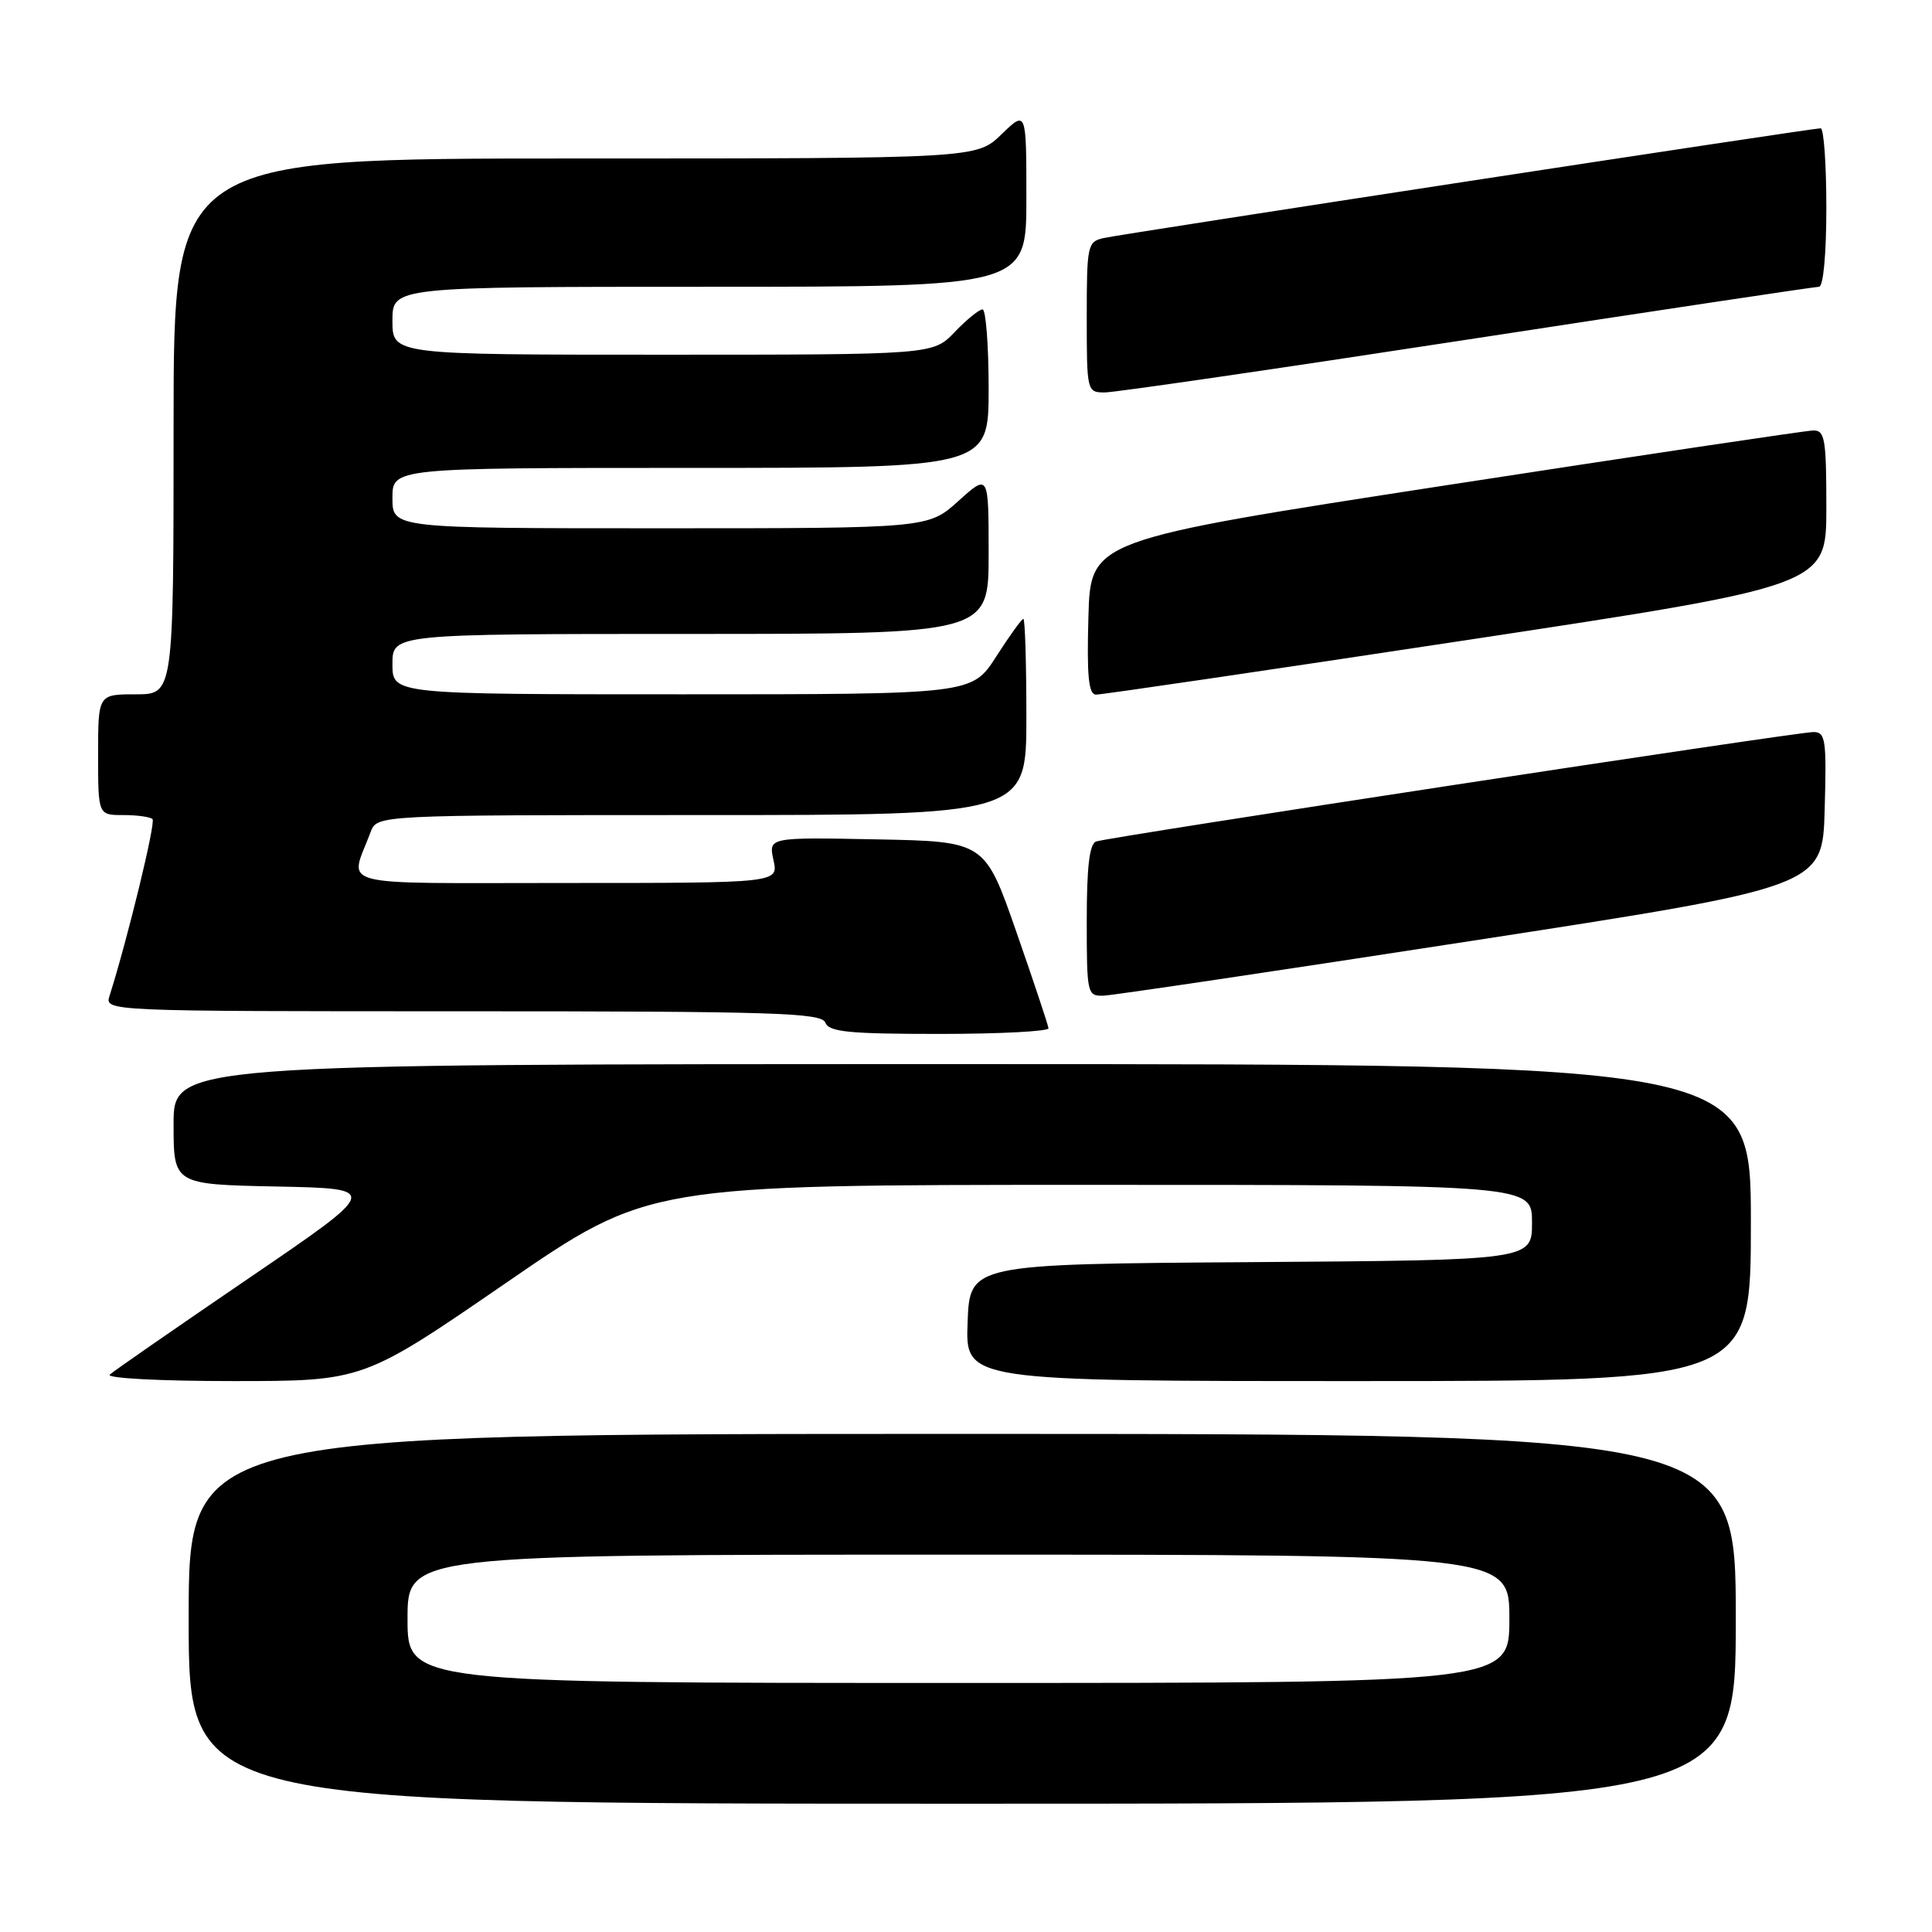 <?xml version="1.0" encoding="UTF-8" standalone="no"?>
<!DOCTYPE svg PUBLIC "-//W3C//DTD SVG 1.1//EN" "http://www.w3.org/Graphics/SVG/1.1/DTD/svg11.dtd" >
<svg xmlns="http://www.w3.org/2000/svg" xmlns:xlink="http://www.w3.org/1999/xlink" version="1.1" viewBox="0 0 256 256">
 <g >
 <path fill="currentColor"
d=" M 230.00 214.50 C 230.00 190.00 230.00 190.00 127.50 190.00 C 25.00 190.00 25.00 190.00 25.00 214.50 C 25.00 239.00 25.00 239.00 127.50 239.00 C 230.00 239.00 230.00 239.00 230.00 214.50 Z  M 67.04 170.00 C 85.94 157.00 85.94 157.00 144.47 157.00 C 203.00 157.00 203.00 157.00 203.00 161.99 C 203.00 166.98 203.00 166.98 165.75 167.24 C 128.50 167.50 128.50 167.50 128.21 175.25 C 127.92 183.00 127.92 183.00 179.96 183.00 C 232.00 183.00 232.00 183.00 232.00 162.00 C 232.00 141.00 232.00 141.00 127.50 141.00 C 23.00 141.00 23.00 141.00 23.00 148.97 C 23.00 156.94 23.00 156.94 36.69 157.22 C 50.39 157.50 50.39 157.50 32.94 169.39 C 23.35 175.93 15.07 181.66 14.55 182.14 C 14.01 182.62 21.14 183.00 30.87 183.00 C 48.13 183.00 48.13 183.00 67.04 170.00 Z  M 138.93 136.25 C 138.89 135.84 136.98 130.10 134.68 123.50 C 130.50 111.50 130.50 111.50 116.16 111.22 C 101.83 110.94 101.83 110.94 102.49 113.97 C 103.16 117.00 103.16 117.00 75.01 117.00 C 43.60 117.00 46.32 117.71 49.11 110.25 C 49.95 108.00 49.95 108.00 92.98 108.00 C 136.00 108.00 136.00 108.00 136.00 95.00 C 136.00 87.85 135.82 82.00 135.60 82.00 C 135.39 82.00 133.76 84.25 132.00 87.00 C 128.79 92.00 128.79 92.00 90.40 92.00 C 52.00 92.00 52.00 92.00 52.00 88.00 C 52.00 84.00 52.00 84.00 91.50 84.00 C 131.00 84.00 131.00 84.00 131.00 73.38 C 131.00 62.77 131.00 62.77 127.00 66.38 C 122.99 70.00 122.99 70.00 87.50 70.00 C 52.00 70.00 52.00 70.00 52.00 66.00 C 52.00 62.00 52.00 62.00 91.50 62.00 C 131.00 62.00 131.00 62.00 131.00 51.50 C 131.00 45.72 130.63 41.00 130.19 41.00 C 129.74 41.00 128.08 42.35 126.50 44.00 C 123.63 47.00 123.63 47.00 87.81 47.00 C 52.00 47.00 52.00 47.00 52.00 42.50 C 52.00 38.00 52.00 38.00 94.00 38.00 C 136.00 38.00 136.00 38.00 136.00 26.30 C 136.00 14.61 136.00 14.61 132.70 17.80 C 129.40 21.00 129.40 21.00 76.20 21.00 C 23.00 21.00 23.00 21.00 23.00 56.50 C 23.00 92.00 23.00 92.00 18.00 92.00 C 13.00 92.00 13.00 92.00 13.00 100.00 C 13.00 108.00 13.00 108.00 16.33 108.00 C 18.17 108.00 19.91 108.24 20.21 108.54 C 20.66 108.99 16.89 124.47 14.51 131.97 C 13.87 133.99 14.08 134.00 61.33 134.00 C 102.59 134.00 108.86 134.20 109.36 135.50 C 109.84 136.74 112.47 137.00 124.47 137.00 C 132.46 137.00 138.97 136.66 138.93 136.25 Z  M 195.00 124.67 C 241.50 117.50 241.50 117.50 241.78 107.25 C 242.04 97.97 241.90 97.00 240.28 97.00 C 238.06 97.00 146.96 110.90 145.25 111.50 C 144.36 111.81 144.00 114.84 144.00 121.97 C 144.00 131.73 144.06 132.00 146.25 131.93 C 147.49 131.88 169.43 128.62 195.00 124.67 Z  M 194.25 84.83 C 242.00 77.59 242.00 77.59 242.00 67.30 C 242.00 58.14 241.81 57.00 240.25 57.04 C 239.29 57.06 217.35 60.34 191.50 64.32 C 144.50 71.57 144.50 71.57 144.22 81.78 C 144.00 89.57 144.24 92.01 145.22 92.04 C 145.92 92.06 167.99 88.81 194.25 84.83 Z  M 194.43 45.00 C 219.52 41.15 240.49 38.00 241.03 38.00 C 241.60 38.00 242.00 33.64 242.00 27.50 C 242.00 21.72 241.66 17.00 241.25 17.00 C 240.13 16.99 148.87 30.96 146.25 31.54 C 144.10 32.02 144.00 32.48 144.00 42.02 C 144.00 51.89 144.03 52.00 146.40 52.00 C 147.72 52.00 169.34 48.85 194.43 45.00 Z  M 54.00 214.50 C 54.00 206.00 54.00 206.00 127.00 206.00 C 200.00 206.00 200.00 206.00 200.00 214.50 C 200.00 223.00 200.00 223.00 127.00 223.00 C 54.00 223.00 54.00 223.00 54.00 214.50 Z "/>
</g>
</svg>